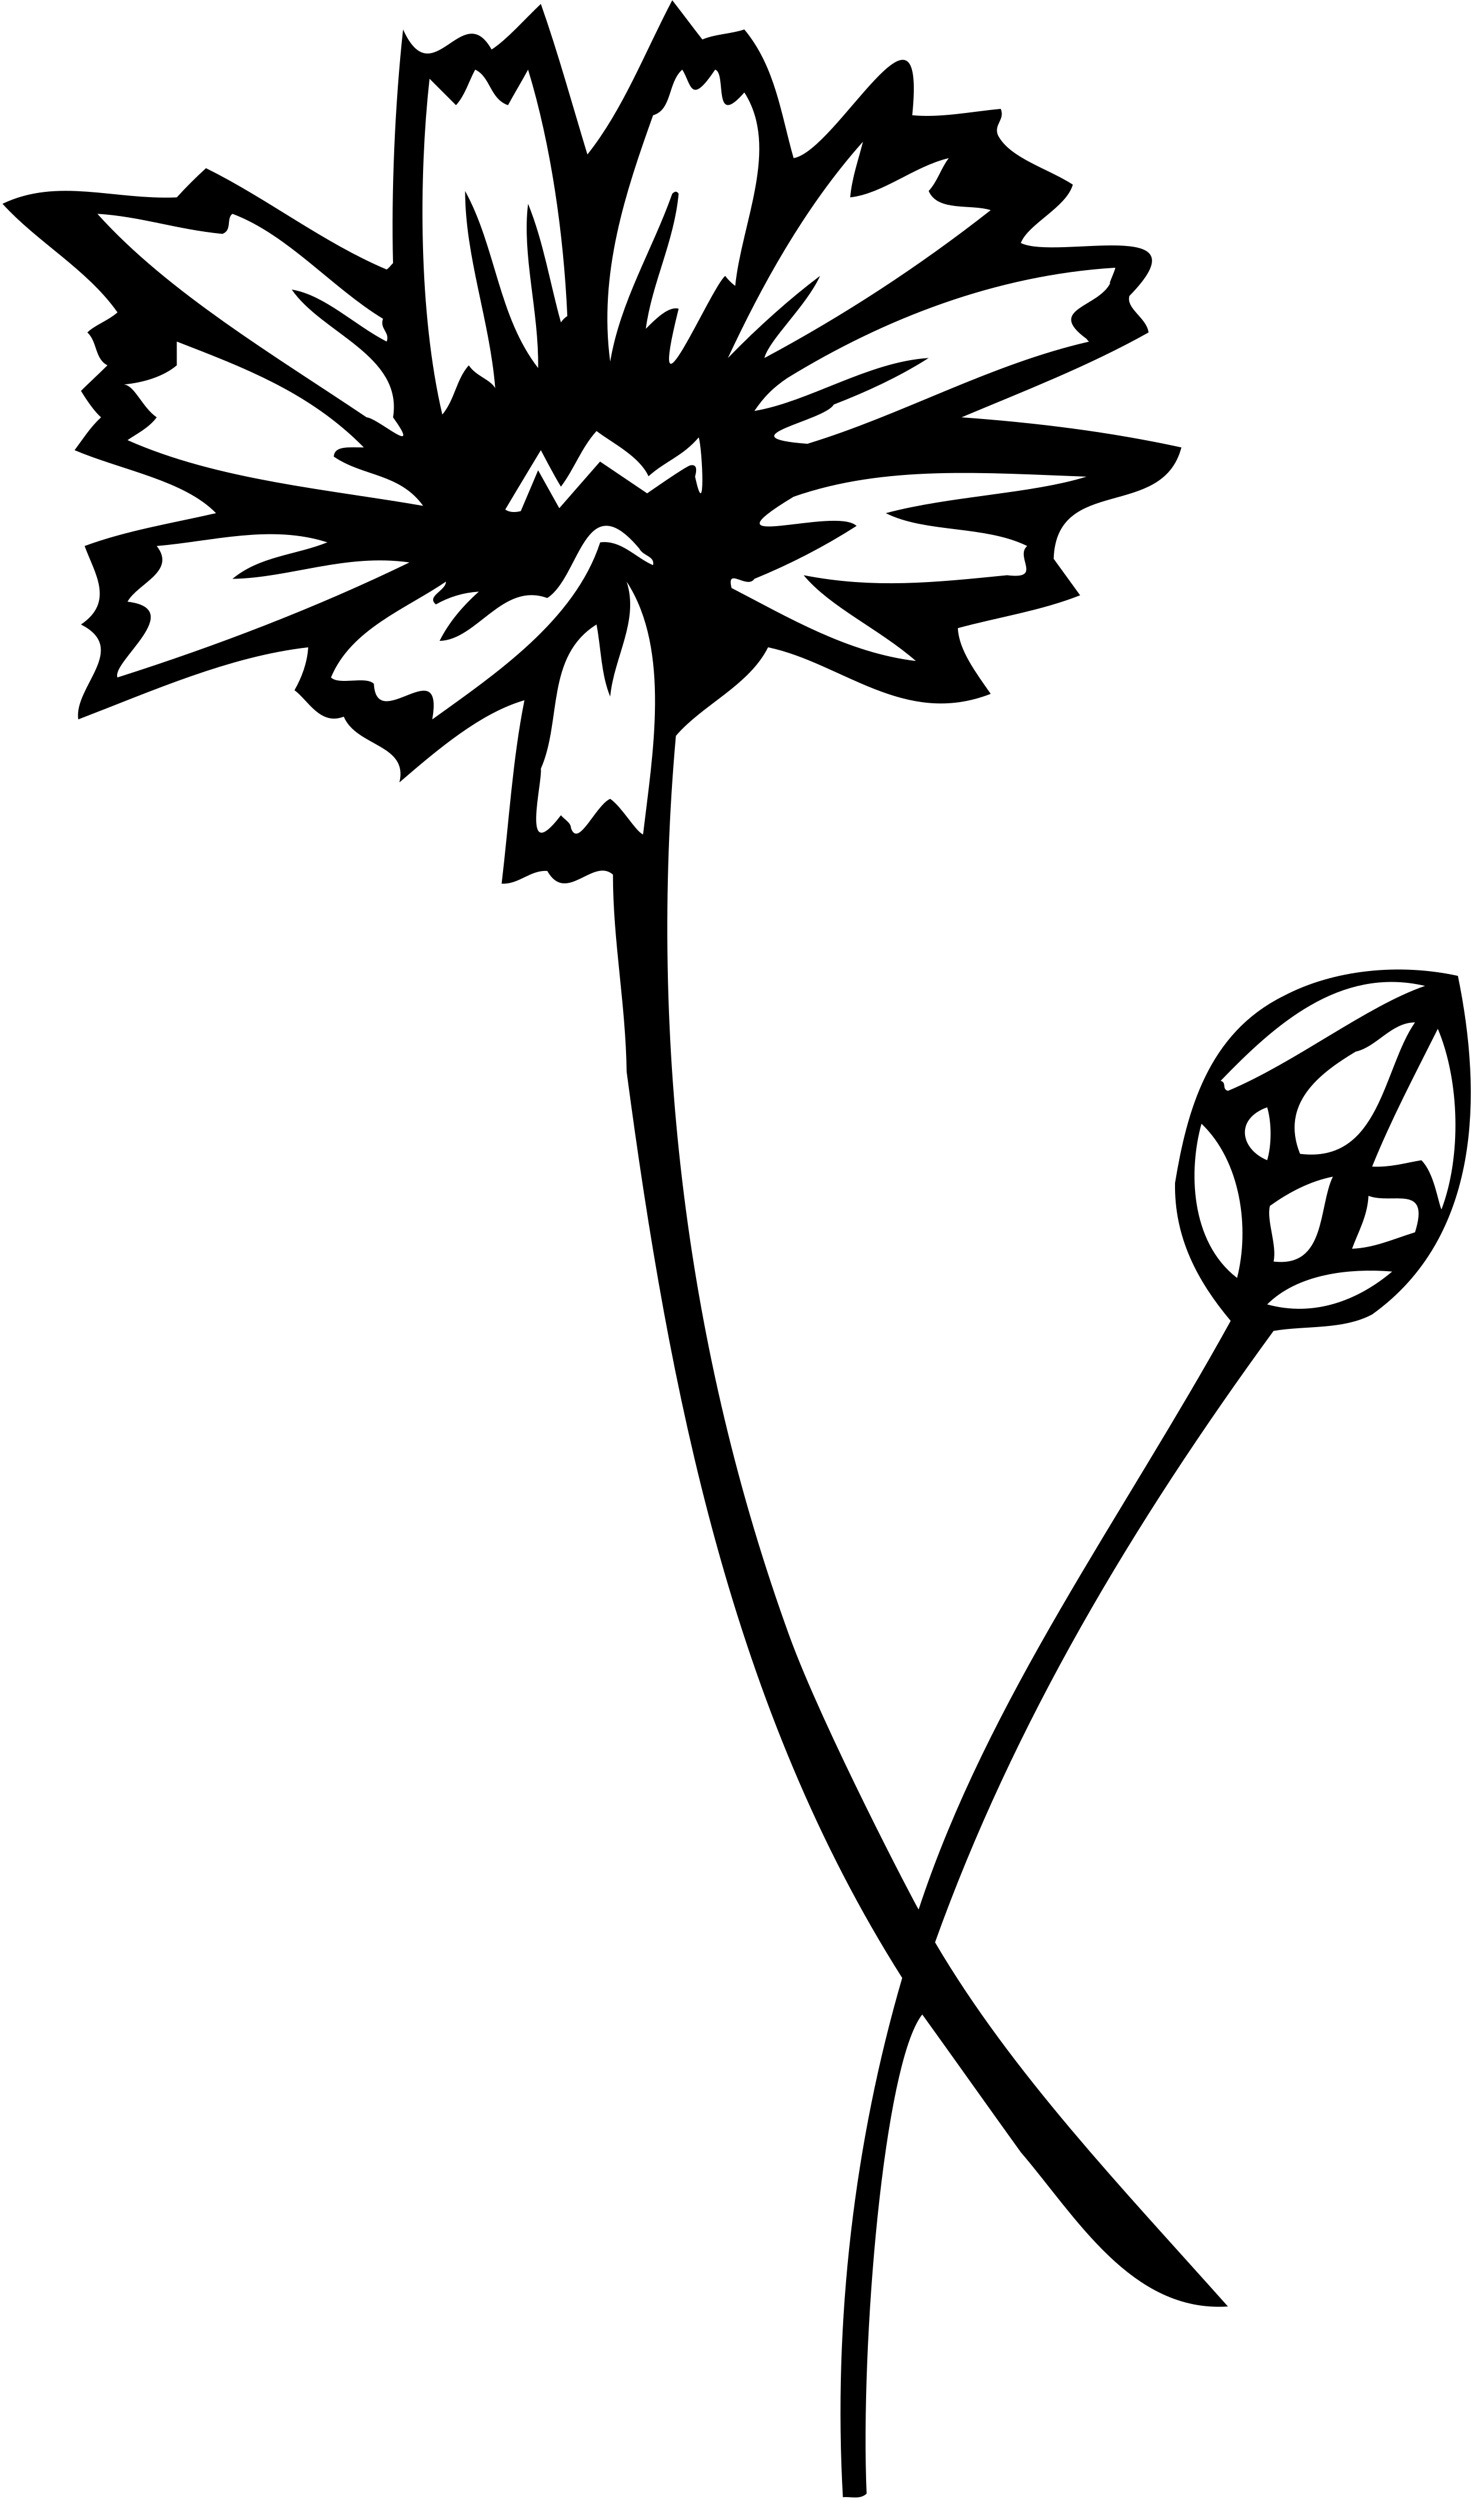 <?xml version="1.0" encoding="UTF-8"?>
<svg xmlns="http://www.w3.org/2000/svg" xmlns:xlink="http://www.w3.org/1999/xlink" width="399pt" height="678pt" viewBox="0 0 399 678" version="1.1">
<g id="surface1">
<path style=" stroke:none;fill-rule:nonzero;fill:rgb(0%,0%,0%);fill-opacity:1;" d="M 395.445 264.648 C 379.605 261.184 361.785 262.914 348.172 270.094 C 327.629 280.238 321.938 301.277 318.719 320.828 C 318.473 335.434 324.656 347.312 333.816 358.203 C 304.609 411.168 267.98 460.668 249.172 517.84 C 248.43 516.852 223.051 468.332 214.055 443.488 C 186.426 367.211 175.867 282.82 183.336 199.555 C 190.512 191.141 203.137 185.941 208.332 175.547 C 228.379 179.754 245.211 197.328 268.723 188.168 C 264.762 182.477 260.062 176.289 259.812 170.348 C 270.703 167.379 282.336 165.645 292.977 161.438 C 290.504 157.973 288.277 155.004 285.801 151.539 C 286.543 128.77 315.254 141.145 320.449 121.344 C 301.145 117.137 281.348 114.66 260.805 113.176 C 277.879 106 295.203 99.316 311.539 90.16 C 311.047 86.199 305.352 83.723 306.344 80.258 C 327.875 58.23 286.543 70.605 276.891 65.902 C 278.871 60.707 289.266 56.25 290.996 50.062 C 284.066 45.609 273.922 42.887 270.703 36.699 C 269.465 33.727 272.684 32.492 271.445 29.52 C 263.523 30.262 255.109 31.996 247.438 31.254 C 251.398 -7.605 226.895 40.906 215.262 42.887 C 211.797 30.758 210.312 18.137 201.898 7.988 C 198.184 9.227 193.977 9.227 190.512 10.711 C 187.789 7.246 185.066 3.531 182.344 0.066 C 174.922 14.176 168.98 29.77 159.328 41.895 C 155.121 28.035 151.406 14.422 146.703 1.059 C 142.25 5.266 137.547 10.711 133.34 13.434 C 125.422 -0.676 117.5 26.055 109.332 7.988 C 107.105 28.531 106.113 52.043 106.609 71.348 C 105.867 72.09 105.621 72.586 104.879 73.082 C 87.801 65.902 72.453 53.777 55.871 45.609 C 53.148 48.082 50.426 50.805 47.953 53.527 C 30.875 54.27 15.777 48.082 0.68 55.262 C 10.086 65.656 23.695 73.082 31.863 84.715 C 29.391 86.941 25.676 88.18 23.695 90.16 C 26.418 92.633 25.676 97.336 29.141 99.07 C 26.668 101.543 23.695 104.266 21.965 106 C 23.449 108.473 25.676 111.691 27.41 113.176 C 24.438 115.898 22.461 119.117 20.23 122.086 C 33.102 127.531 49.93 130.254 58.594 139.164 C 46.715 141.887 34.34 143.867 22.953 148.074 C 25.676 155.5 31.121 163.172 21.965 169.359 C 35.082 176.043 19.984 186.188 21.223 195.098 C 41.27 187.426 62.059 178.02 83.594 175.547 C 83.344 179.754 81.859 183.715 79.879 187.18 C 83.594 189.902 86.809 196.832 93.246 194.355 C 96.711 202.523 110.816 201.781 108.344 212.176 C 118.984 203.02 130.371 193.367 142.25 189.902 C 139.031 205.988 138.043 223.066 136.062 239.648 C 140.766 239.898 143.734 235.938 148.438 236.184 C 153.637 245.344 160.812 232.473 166.258 237.176 C 166.258 255.242 169.723 272.32 169.969 290.637 C 181.602 378.004 198.434 463.391 244.715 536.402 C 231.844 580.461 225.906 629.215 228.629 677.23 C 230.609 676.984 233.328 677.973 235.062 676.242 C 233.328 635.898 239.703 559.496 250.16 546.305 C 259.07 558.68 267.98 571.301 276.891 583.676 C 291.742 601 306.84 627.238 333.074 625.504 C 304.609 593.578 274.414 562.145 253.625 526.75 C 274.91 467.352 307.332 413.148 345.449 360.926 C 354.359 359.441 364.258 360.68 372.18 356.469 C 401.633 335.434 402.125 297.07 395.445 264.648 Z M 294.711 129.266 C 279.613 133.965 257.832 134.461 240.262 139.164 C 251.148 144.609 266.992 142.383 278.621 148.074 C 275.156 151.043 283.078 157.23 273.18 155.992 C 253.379 157.973 237.043 159.707 217.984 155.992 C 225.164 164.656 238.527 170.598 248.43 179.258 C 229.863 177.031 213.777 167.379 198.434 159.461 C 196.949 153.52 202.641 159.953 204.621 156.984 C 214.273 153.023 223.43 148.32 232.34 142.629 C 226.648 137.184 189.027 150.551 215.262 134.711 C 240.012 126.047 266.992 128.273 294.711 129.266 Z M 302.363 72.613 C 303.105 72.117 300.422 77.488 301.164 76.746 C 297.945 83.43 283.574 83.723 294.711 91.891 C 294.957 92.141 295.203 92.633 295.453 92.633 C 268.477 98.82 244.965 112.434 218.977 120.355 C 196.203 118.621 223.68 114.164 226.152 109.711 C 235.062 106.246 243.727 102.285 251.895 97.09 C 235.559 98.078 219.469 108.969 204.621 111.445 C 207.344 107.484 209.57 105.258 213.531 102.535 C 239.766 86.445 270.188 74.594 302.363 72.613 Z M 234.074 38.43 C 232.836 43.383 231.102 48.082 230.609 53.527 C 239.52 52.539 247.934 45.113 257.34 42.887 C 255.109 45.855 254.367 49.074 251.895 51.797 C 254.367 57.488 263.277 55.262 268.723 56.992 C 249.172 72.34 228.629 85.703 207.344 97.09 C 208.578 92.141 218.727 82.98 222.441 74.812 C 214.52 80.754 205.609 88.672 197.441 97.09 C 206.352 78.031 217.984 56.496 234.074 38.43 Z M 177.148 31.254 C 182.344 29.77 181.105 22.344 185.066 18.879 C 187.543 22.84 187.27 28.926 193.977 18.879 C 197.195 19.867 193.137 35.156 201.898 25.066 C 211.551 40.164 201.156 60.461 199.422 77.535 C 198.434 76.793 197.441 75.805 196.699 74.812 C 192.492 78.527 174.922 120.355 184.078 83.723 C 181.355 82.98 177.891 86.445 175.168 89.168 C 176.898 76.547 182.84 65.656 184.078 52.539 C 183.582 51.797 183.09 51.797 182.344 52.539 C 176.898 67.883 168.238 81.742 165.516 98.078 C 162.297 74.07 169.723 52.043 177.148 31.254 Z M 161.801 116.891 C 166.012 120.105 173.426 123.719 175.902 129.164 C 180.605 124.953 185.066 123.82 189.523 118.621 C 190.512 121.59 191.504 142.879 188.531 129.266 C 189.273 126.539 188.531 125.984 187.324 126.172 C 186.121 126.355 175.535 133.793 175.535 133.793 L 162.762 125.172 L 151.703 137.824 L 145.961 127.531 L 141.266 138.598 C 141.266 138.598 138.723 139.41 137.051 138.176 C 140.27 132.73 146.703 122.086 146.703 122.086 C 146.703 122.086 150.172 128.77 152.148 131.984 C 155.863 127.035 157.594 121.59 161.801 116.891 Z M 116.512 21.352 C 118.984 23.828 121.211 26.055 123.688 28.531 C 126.16 25.809 127.152 22.098 128.887 18.879 C 133.094 20.859 132.844 26.797 137.797 28.531 C 139.527 25.312 141.508 22.098 143.238 18.879 C 149.426 39.172 152.891 63.43 153.883 85.703 C 153.141 86.199 152.645 86.695 152.148 87.438 C 149.18 76.793 147.445 65.656 143.238 55.262 C 141.508 69.121 146.211 84.465 145.961 99.812 C 135.07 85.703 134.578 67.141 126.16 51.797 C 126.16 69.617 132.844 86.941 134.328 105.258 C 132.844 102.781 129.133 102.039 127.152 99.07 C 123.688 103.027 123.441 108.227 119.977 112.434 C 113.539 84.961 113.539 48.082 116.512 21.352 Z M 26.418 57.984 C 38.301 58.727 47.703 62.191 60.328 63.43 C 63.051 62.438 61.316 59.223 63.051 57.984 C 78.148 63.676 90.027 78.031 103.887 86.445 C 102.898 89.168 105.867 90.16 104.879 92.633 C 96.215 88.18 88.047 80.012 79.137 78.527 C 87.305 90.406 109.332 96.348 106.609 113.176 C 114.777 124.562 102.648 113.426 99.434 113.176 C 75.176 96.84 45.477 79.27 26.418 57.984 Z M 34.586 119.363 C 37.062 117.633 40.281 116.145 42.508 113.176 C 38.547 110.453 36.566 104.516 33.598 104.266 C 39.043 103.77 44.488 102.039 47.953 99.07 C 47.953 97.09 47.953 94.859 47.953 92.633 C 65.773 99.562 83.84 106.246 98.691 121.344 C 94.48 121.344 90.77 120.848 90.523 123.82 C 98.441 129.266 108.344 128.273 114.777 137.184 C 89.285 132.73 59.09 130.254 34.586 119.363 Z M 31.863 183.715 C 30.133 179.508 50.922 165.152 34.586 163.172 C 37.309 158.223 47.953 155.004 42.508 148.074 C 57.355 146.836 73.445 142.133 88.789 147.086 C 80.129 150.551 70.473 150.797 63.051 156.984 C 78.641 156.734 93.492 150.055 111.066 152.527 C 86.066 164.656 59.09 175.051 31.863 183.715 Z M 117.254 195.098 C 120.469 176.289 102.156 199.309 101.41 185.445 C 99.184 183.219 92.008 185.941 89.781 183.715 C 95.223 170.598 110.074 165.152 120.965 157.727 C 120.965 160.203 115.52 161.688 118.242 163.914 C 121.707 161.934 125.668 160.695 129.875 160.449 C 125.422 164.41 121.707 168.863 119.23 173.812 C 129.379 173.566 136.309 157.727 148.438 162.184 C 157.348 156.488 158.586 130.996 173.434 148.816 C 174.426 150.797 177.645 150.797 177.148 153.27 C 172.445 151.289 168.484 146.34 162.793 147.086 C 155.863 168.367 134.082 182.973 117.254 195.098 Z M 174.426 226.285 C 172.445 225.543 168.73 218.859 165.516 216.633 C 161.555 218.363 156.852 230.246 154.871 224.551 C 154.871 223.066 152.891 222.078 152.148 221.086 C 141.012 235.688 147.199 212.176 146.703 208.465 C 152.398 195.594 147.941 178.02 161.801 169.359 C 163.039 175.793 163.039 182.973 165.516 188.91 C 166.504 178.27 173.434 168.367 169.969 157.727 C 182.098 176.289 176.898 205.246 174.426 226.285 Z M 386.535 267.371 C 370.691 272.812 351.391 288.16 333.074 295.832 C 331.34 295.336 332.824 293.605 331.094 293.109 C 345.449 278.262 363.27 261.926 386.535 267.371 Z M 344.461 327.02 C 349.656 323.305 355.348 320.336 361.535 319.098 C 357.574 327.266 359.805 343.848 345.449 342.113 C 346.438 337.66 343.469 330.977 344.461 327.02 Z M 352.625 312.91 C 347.18 299.297 357.824 291.129 367.723 285.191 C 373.414 283.953 377.375 277.27 383.812 277.27 C 375.148 289.645 374.406 315.633 352.625 312.91 Z M 335.547 346.57 C 322.68 336.672 322.43 317.117 325.895 304.742 C 336.539 314.891 339.012 332.957 335.547 346.57 Z M 343.715 300.285 C 344.953 304.496 344.953 310.434 343.715 314.645 C 336.539 311.672 334.805 303.504 343.715 300.285 Z M 343.715 353.746 C 351.883 345.578 365.742 343.848 377.625 344.836 C 368.219 352.758 356.34 357.211 343.715 353.746 Z M 383.812 334.195 C 378.117 335.926 372.922 338.402 366.734 338.648 C 368.465 333.949 370.941 329.738 371.188 324.297 C 377.625 326.77 388.02 320.828 383.812 334.195 Z M 390.988 328.008 C 390 325.781 389.008 318.105 385.543 314.645 C 381.09 315.387 377.129 316.621 372.18 316.375 C 377.375 303.504 383.812 291.379 390 279.004 C 395.938 293.109 396.434 313.652 390.988 328.008 "/>
</g>
</svg>
